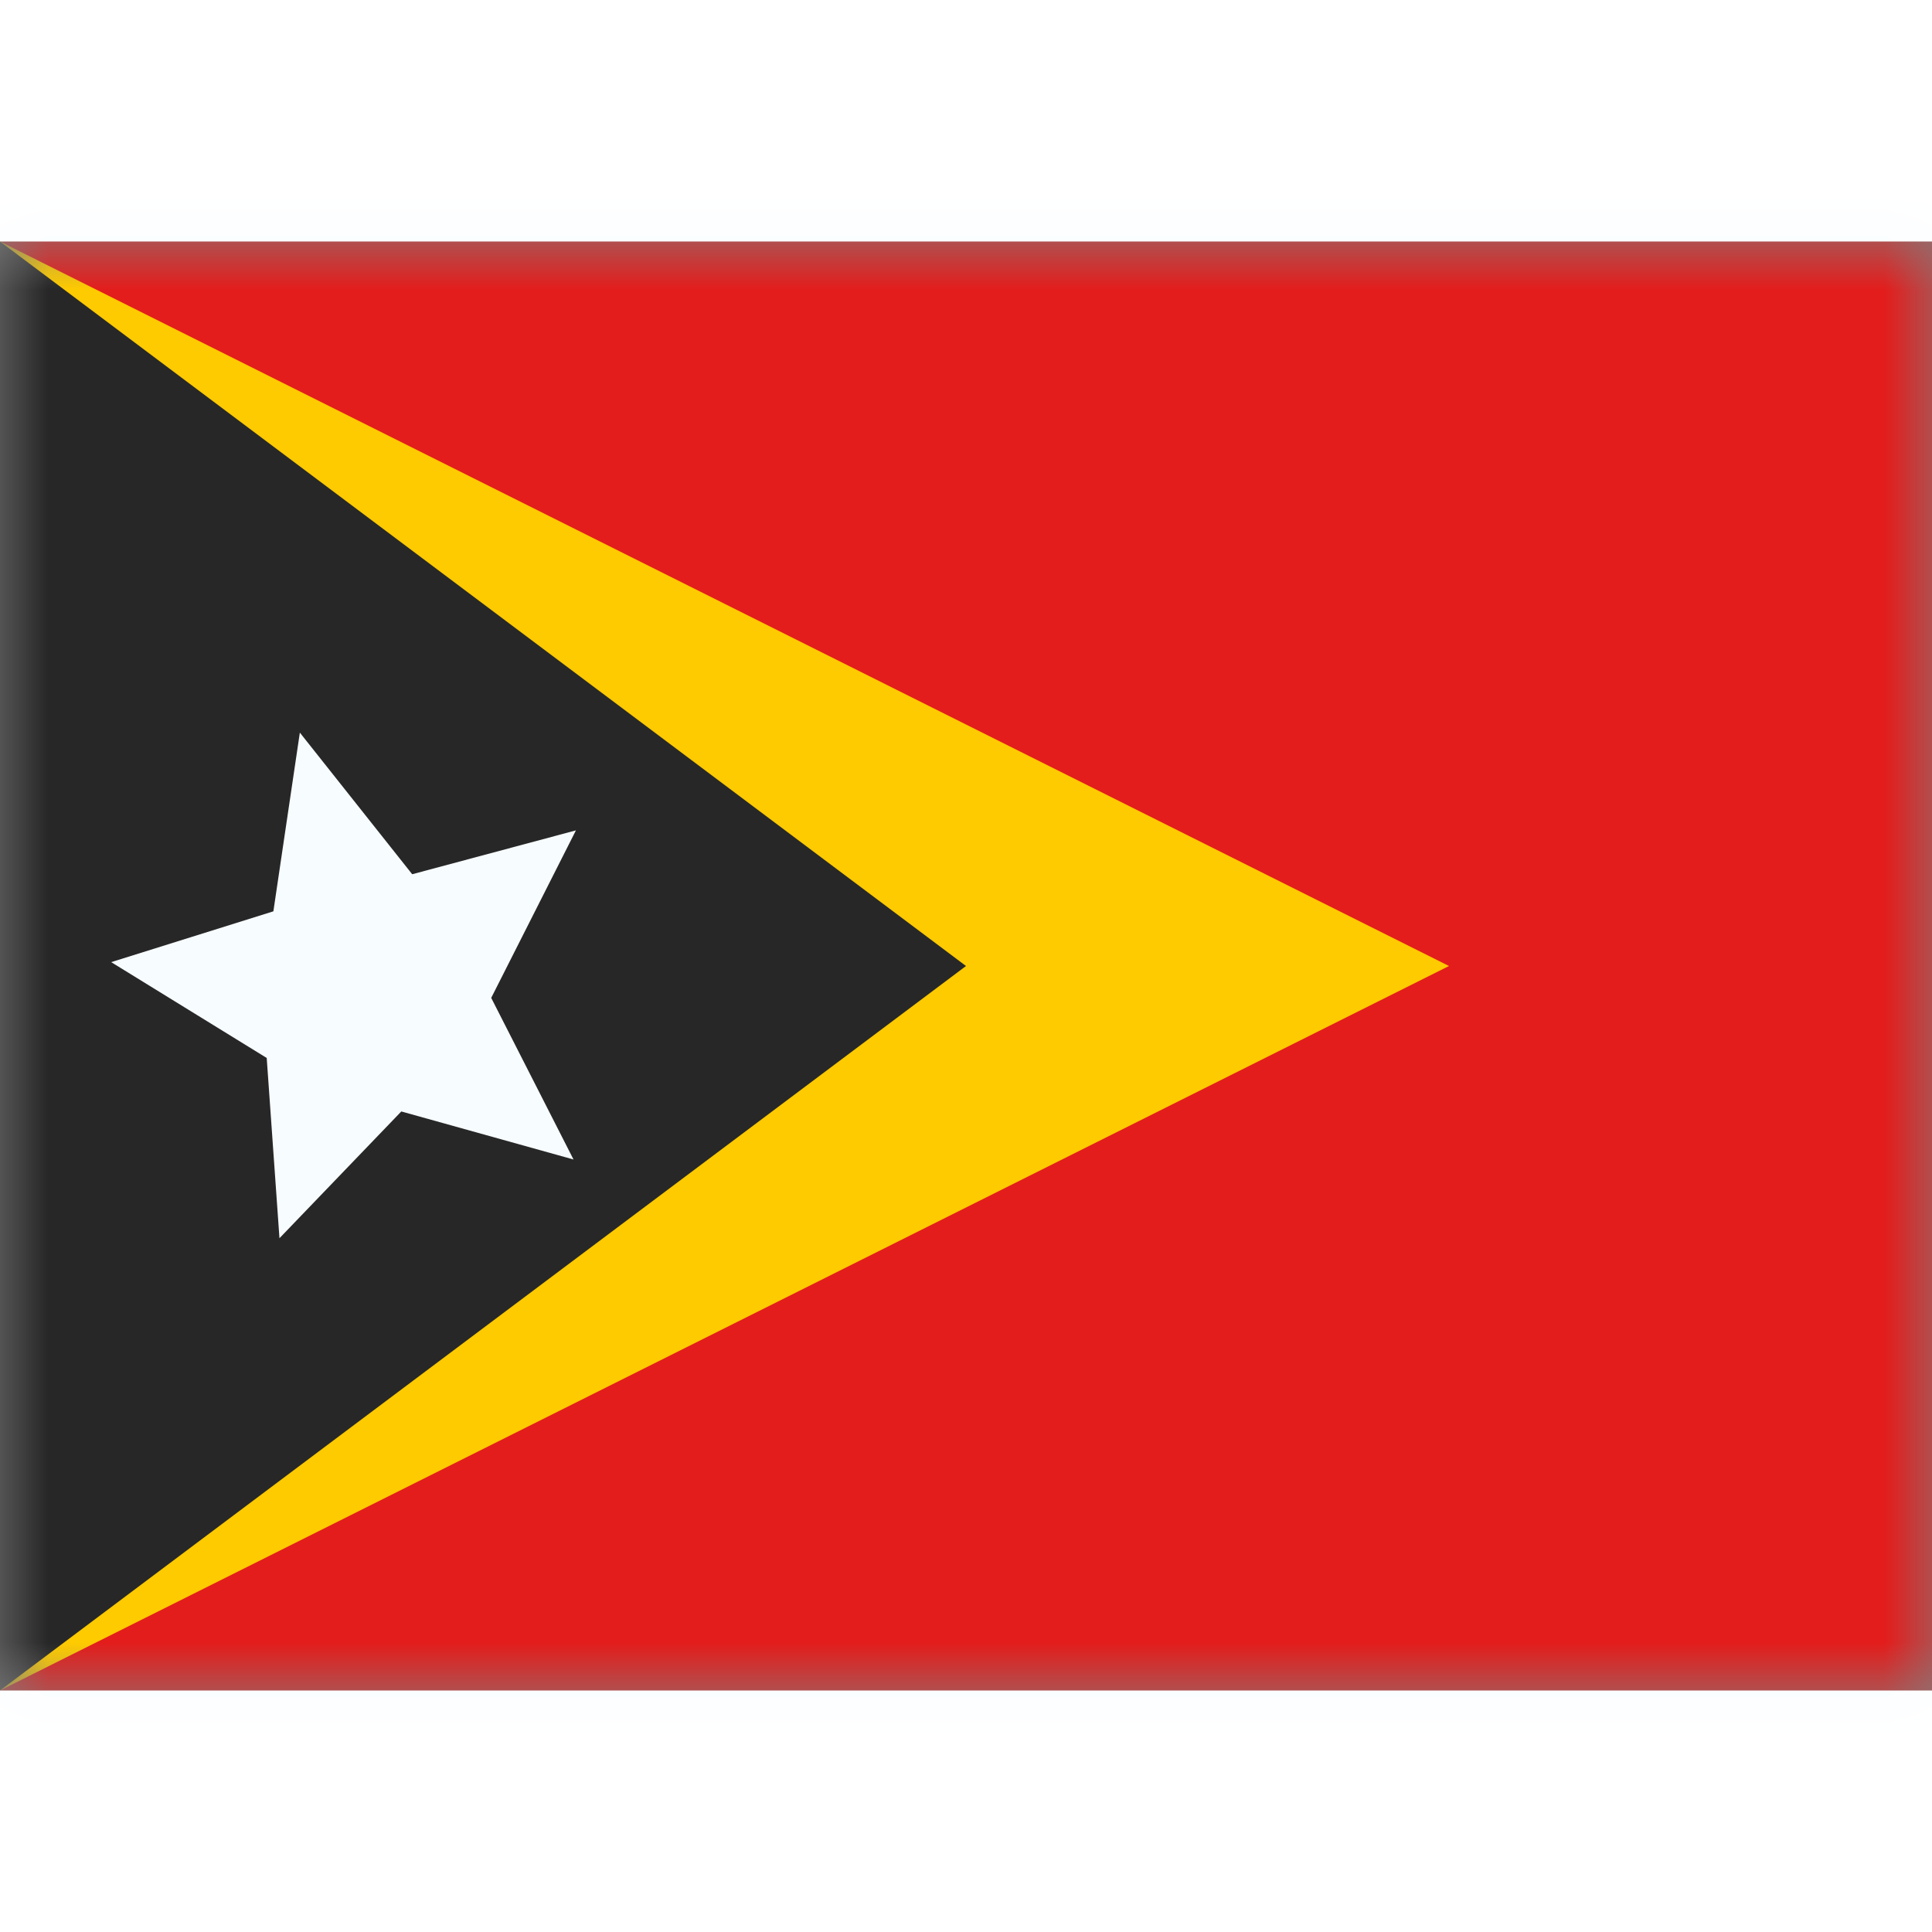 <svg fill="none" xmlns="http://www.w3.org/2000/svg" viewBox="0 0 20 15" height="1em" width="1em">
  <rect x="0" y="0" width="20" height="15" fill="#808080" stroke="none"/>
  <mask id="a" maskUnits="userSpaceOnUse" x="0" y="0" width="20" height="15">
    <path fill="#fff" d="M0 0h20v15H0z"/>
  </mask>
  <g mask="url(#a)">
    <path d="M0-.625h-.625v16.25h21.25V-.625H0z" fill="#E31D1C" stroke="#F7FCFF" stroke-width="1.25"/>
    <path fill-rule="evenodd" clip-rule="evenodd" d="M0 0l15 7.5L0 15V0z" fill="#FECA00"/>
    <path fill-rule="evenodd" clip-rule="evenodd" d="M0 0l10 7.5L0 15V0z" fill="#272727"/>
    <path fill-rule="evenodd" clip-rule="evenodd" d="M4.155 9.005l-1.262 1.313-.132-1.866-1.61-.992 1.679-.526.274-1.85L4.267 6.55l1.695-.454-.877 1.734.852 1.673-1.782-.497z" fill="#F7FCFF"/>
  </g>
</svg>
